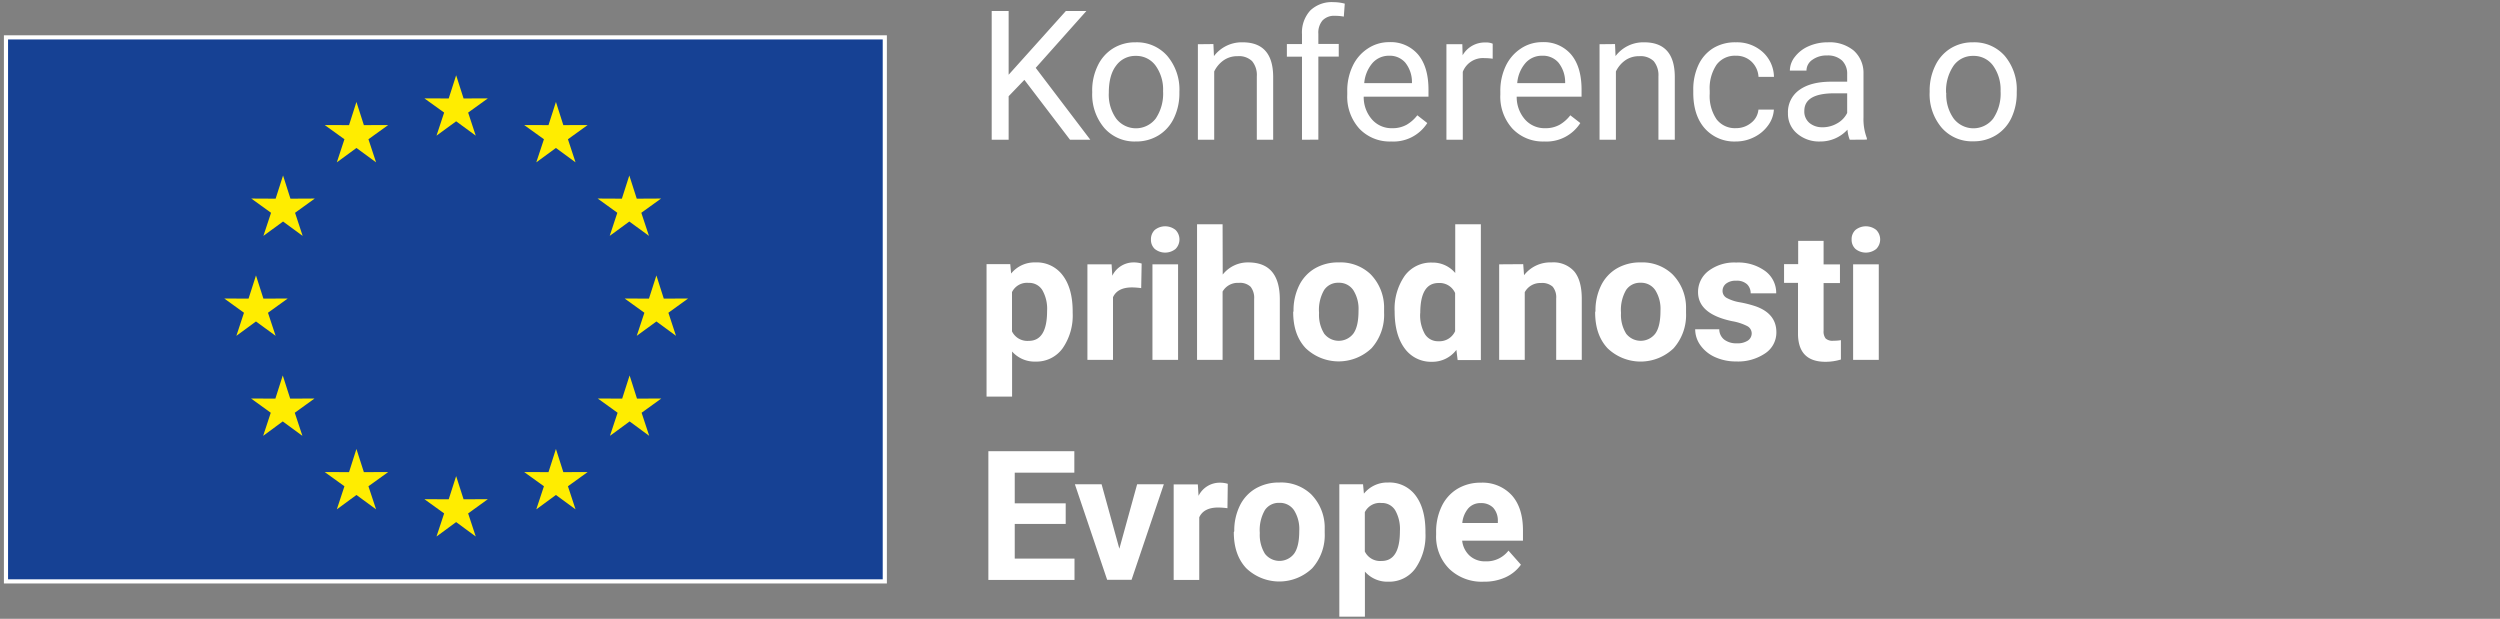 <svg xmlns="http://www.w3.org/2000/svg" viewBox="0 0 602 149"><rect x="0" y="0" width="602" height="149" fill="#808080" stroke="none"/><g data-name="Layer 1"><path style="fill:#164194;stroke:#fff;stroke-miterlimit:10" d="M1.44 9h211.62v131H1.44z"/><path d="m109.84 18.13 1.79 5.58 5.85-.02-4.75 3.42 1.83 5.56-4.72-3.46-4.73 3.46 1.84-5.56-4.76-3.42 5.86.02 1.79-5.58zm0 96.52 1.79 5.58 5.85-.03-4.75 3.43 1.83 5.56-4.72-3.47-4.73 3.47 1.84-5.56-4.76-3.43 5.86.03 1.79-5.58zm-24.01-90.1 1.79 5.58 5.86-.02-4.76 3.42 1.84 5.56-4.73-3.46-4.72 3.46 1.83-5.56-4.75-3.42 5.86.02 1.78-5.58zM68.16 42.26l1.78 5.58 5.86-.03-4.75 3.43 1.83 5.56-4.72-3.46-4.73 3.46 1.84-5.56-4.76-3.43 5.86.03 1.79-5.58zm-6.52 24.07 1.79 5.58 5.86-.03-4.76 3.43 1.84 5.56-4.73-3.46-4.72 3.46 1.83-5.56L54 71.88l5.85.03 1.79-5.58zm6.45 24.08 1.79 5.58 5.86-.03-4.76 3.43 1.84 5.56-4.73-3.47-4.72 3.47 1.83-5.56-4.75-3.43 5.86.03 1.78-5.58zm17.74 17.7 1.79 5.58 5.86-.02-4.76 3.42 1.84 5.56-4.73-3.46-4.72 3.46 1.83-5.56-4.75-3.42 5.86.02 1.78-5.58zm48.04-83.56-1.79 5.58-5.86-.02 4.76 3.42-1.84 5.56 4.73-3.46 4.72 3.46-1.83-5.56 4.75-3.42-5.86.02-1.78-5.58zm17.67 17.71-1.79 5.58-5.85-.03 4.75 3.43-1.83 5.56 4.72-3.46 4.73 3.46-1.84-5.56 4.76-3.43-5.86.03-1.79-5.58zm6.52 24.07-1.79 5.58-5.86-.03 4.76 3.43-1.84 5.56 4.73-3.46 4.72 3.46-1.83-5.56 4.75-3.43-5.86.03-1.78-5.58zm-6.45 24.08-1.79 5.58-5.86-.03 4.76 3.43-1.84 5.56 4.73-3.47 4.72 3.47-1.83-5.56 4.75-3.43-5.86.03-1.78-5.58zm-17.74 17.7-1.79 5.58-5.86-.02 4.76 3.42-1.84 5.56 4.73-3.46 4.72 3.46-1.83-5.56 4.75-3.42-5.86.02-1.78-5.58z" style="fill:#ffed00"/><path d="m246.67 19.23-3.79 3.94v10.48h-4.08v-31h4.08V18l13.78-15.35h4.94l-12.2 13.69 13.15 17.31h-4.89ZM263 21.92a13.55 13.55 0 0 1 1.33-6.09 9.87 9.87 0 0 1 3.7-4.18 10.07 10.07 0 0 1 5.42-1.46 9.71 9.71 0 0 1 7.61 3.25 12.52 12.52 0 0 1 2.94 8.67v.27a13.7 13.7 0 0 1-1.29 6 9.76 9.76 0 0 1-3.71 4.2 10.21 10.21 0 0 1-5.5 1.49 9.67 9.67 0 0 1-7.59-3.26 12.44 12.44 0 0 1-2.9-8.62Zm4 .46a9.9 9.9 0 0 0 1.77 6.16 6 6 0 0 0 9.53 0 10.73 10.73 0 0 0 1.77-6.58 9.85 9.85 0 0 0-1.8-6.15 5.74 5.74 0 0 0-4.78-2.35 5.66 5.66 0 0 0-4.71 2.32q-1.78 2.28-1.78 6.6Zm25.19-11.77.13 2.9a8.38 8.38 0 0 1 6.9-3.32q7.29 0 7.36 8.23v15.23h-3.94V18.4a5.24 5.24 0 0 0-1.14-3.68 4.53 4.53 0 0 0-3.5-1.19 5.71 5.71 0 0 0-3.36 1 7 7 0 0 0-2.26 2.68v16.44h-3.93v-23Zm21.33 23.04v-20h-3.64v-3.04h3.64V8.25a7.85 7.85 0 0 1 2-5.73 7.46 7.46 0 0 1 5.6-2 10.38 10.38 0 0 1 2.7.36L323.59 4a11.18 11.18 0 0 0-2.13-.19 3.82 3.82 0 0 0-3 1.12 4.54 4.54 0 0 0-1 3.22v2.43h4.91v3.05h-4.91v20Zm21.48.42a10.07 10.07 0 0 1-7.65-3.07 11.48 11.48 0 0 1-2.93-8.23V22a13.75 13.75 0 0 1 1.31-6.12 10.17 10.17 0 0 1 3.66-4.21 9.17 9.17 0 0 1 5.1-1.52 8.63 8.63 0 0 1 7 3c1.66 2 2.49 4.8 2.49 8.48v1.64h-15.6a8.15 8.15 0 0 0 2 5.5 6.24 6.24 0 0 0 4.84 2.1 6.91 6.91 0 0 0 3.53-.85 8.92 8.92 0 0 0 2.54-2.26l2.4 1.87a9.66 9.66 0 0 1-8.69 4.44Zm-.49-20.65a5.26 5.26 0 0 0-4 1.74 8.48 8.48 0 0 0-2 4.86H340v-.3a7.45 7.45 0 0 0-1.62-4.65 4.93 4.93 0 0 0-3.89-1.65Zm24.93.72a13.11 13.11 0 0 0-1.94-.14 5.19 5.19 0 0 0-5.26 3.3v16.35h-3.94v-23h3.83l.07 2.66a6.12 6.12 0 0 1 5.49-3.08 4 4 0 0 1 1.75.29Zm12.4 19.93a10.07 10.07 0 0 1-7.62-3.07 11.44 11.44 0 0 1-2.94-8.23V22a13.89 13.89 0 0 1 1.31-6.12 10.31 10.31 0 0 1 3.66-4.21 9.17 9.17 0 0 1 5.1-1.52 8.64 8.64 0 0 1 7 3c1.66 2 2.49 4.8 2.49 8.48v1.64h-15.62a8.2 8.2 0 0 0 2 5.5 6.26 6.26 0 0 0 4.85 2.1 6.94 6.94 0 0 0 3.53-.85 8.88 8.88 0 0 0 2.53-2.26l2.41 1.87a9.67 9.67 0 0 1-8.7 4.44Zm-.49-20.65a5.24 5.24 0 0 0-4 1.74 8.41 8.41 0 0 0-2 4.86h11.54v-.3a7.51 7.51 0 0 0-1.62-4.65 4.94 4.94 0 0 0-3.92-1.65Zm17.55-2.81.12 2.9a8.38 8.38 0 0 1 6.9-3.32q7.31 0 7.37 8.23v15.23h-3.94V18.4a5.34 5.34 0 0 0-1.14-3.68 4.56 4.56 0 0 0-3.48-1.19 5.72 5.72 0 0 0-3.37 1 6.93 6.93 0 0 0-2.25 2.68v16.44h-3.94v-23ZM418 30.86a5.69 5.69 0 0 0 3.68-1.28 4.53 4.53 0 0 0 1.75-3.19h3.72a7.08 7.08 0 0 1-1.36 3.76 9 9 0 0 1-3.35 2.85 9.68 9.68 0 0 1-4.44 1.07 9.49 9.49 0 0 1-7.48-3.14c-1.86-2.09-2.78-5-2.78-8.59v-.66a13.89 13.89 0 0 1 1.23-6 9.41 9.41 0 0 1 3.55-4.07 10.11 10.11 0 0 1 5.48-1.42 9.23 9.23 0 0 1 6.44 2.32 8.25 8.25 0 0 1 2.73 6h-3.72a5.47 5.47 0 0 0-1.69-3.67 5.27 5.27 0 0 0-3.76-1.42 5.5 5.5 0 0 0-4.65 2.16 10.14 10.14 0 0 0-1.65 6.25v.75a9.92 9.92 0 0 0 1.64 6.13 5.54 5.54 0 0 0 4.66 2.15Zm27.42 2.79a8.25 8.25 0 0 1-.55-2.43 8.81 8.81 0 0 1-6.56 2.85 8.1 8.1 0 0 1-5.59-1.93 6.2 6.2 0 0 1-2.18-4.88 6.52 6.52 0 0 1 2.73-5.59c1.83-1.33 4.39-2 7.7-2h3.83v-1.8a4.44 4.44 0 0 0-1.23-3.29 5 5 0 0 0-3.64-1.22 5.74 5.74 0 0 0-3.54 1.06A3.14 3.14 0 0 0 435 17h-4a5.4 5.4 0 0 1 1.22-3.33 8.35 8.35 0 0 1 3.32-2.55 11.27 11.27 0 0 1 4.61-.93 9.11 9.11 0 0 1 6.24 2 7.19 7.19 0 0 1 2.34 5.48v10.6a12.9 12.9 0 0 0 .81 5v.35Zm-6.54-3a7 7 0 0 0 3.52-.95 5.82 5.82 0 0 0 2.4-2.5v-4.73h-3.09q-7.23 0-7.23 4.24a3.58 3.58 0 0 0 1.23 2.89 4.71 4.71 0 0 0 3.17 1.04Zm25.78-8.73a13.56 13.56 0 0 1 1.34-6.09 9.87 9.87 0 0 1 3.7-4.18 10.07 10.07 0 0 1 5.42-1.46 9.72 9.72 0 0 1 7.61 3.25 12.52 12.52 0 0 1 2.9 8.67v.27a13.84 13.84 0 0 1-1.28 6 9.76 9.76 0 0 1-3.69 4.16 10.21 10.21 0 0 1-5.5 1.49 9.67 9.67 0 0 1-7.59-3.26 12.44 12.44 0 0 1-2.91-8.62Zm4 .46a9.91 9.91 0 0 0 1.78 6.16 6 6 0 0 0 9.53 0 10.73 10.73 0 0 0 1.77-6.58 9.92 9.92 0 0 0-1.8-6.15 5.75 5.75 0 0 0-4.78-2.35 5.65 5.65 0 0 0-4.71 2.32 10.71 10.71 0 0 0-1.83 6.6ZM258.3 75.34a13.84 13.84 0 0 1-2.42 8.53 7.76 7.76 0 0 1-6.52 3.2 7.2 7.2 0 0 1-5.65-2.43V95.5h-6.15V63.61h5.71l.21 2.26a7.22 7.22 0 0 1 5.83-2.68 7.79 7.79 0 0 1 6.62 3.15q2.37 3.15 2.37 8.68Zm-6.16-.47a9.07 9.07 0 0 0-1.14-5 3.69 3.69 0 0 0-3.31-1.75 4 4 0 0 0-4 2.22v9.46a4.11 4.11 0 0 0 4 2.28q4.45.03 4.45-7.21Zm22.66-5.49a17.44 17.44 0 0 0-2.22-.17c-2.32 0-3.85.79-4.57 2.36v15.08h-6.16v-23h5.82l.17 2.75a5.68 5.68 0 0 1 5.16-3.21 6.53 6.53 0 0 1 1.91.27Zm2.35-11.73a3.07 3.07 0 0 1 .92-2.28 4 4 0 0 1 5 0 3.25 3.25 0 0 1 0 4.58 4 4 0 0 1-5 0 3 3 0 0 1-.92-2.3Zm6.53 29h-6.17v-23h6.17Zm10.75-20.53a7.67 7.67 0 0 1 6.15-2.93q7.5 0 7.6 8.7v14.76H302V72a4.32 4.32 0 0 0-.85-2.94 3.66 3.66 0 0 0-2.83-.94 4.18 4.18 0 0 0-3.92 2.09v16.44h-6.15V54h6.15Zm17.05 8.8a13.62 13.62 0 0 1 1.32-6.11 9.7 9.7 0 0 1 3.8-4.16 11.06 11.06 0 0 1 5.76-1.46A10.5 10.5 0 0 1 330 66a11.48 11.48 0 0 1 3.29 7.75v1.57a12.06 12.06 0 0 1-3 8.51 11.48 11.48 0 0 1-15.89 0q-3-3.19-3-8.69Zm6.15.43a8.55 8.55 0 0 0 1.24 5 4.43 4.43 0 0 0 7 0q1.26-1.71 1.26-5.49a8.46 8.46 0 0 0-1.26-5 4.08 4.08 0 0 0-3.53-1.77 4 4 0 0 0-3.49 1.75 9.54 9.54 0 0 0-1.22 5.51Zm18.2-.35a13.89 13.89 0 0 1 2.42-8.58 7.83 7.83 0 0 1 6.61-3.19 7.06 7.06 0 0 1 5.56 2.51V54h6.17v32.7H351l-.3-2.45a7.24 7.24 0 0 1-5.91 2.87 7.83 7.83 0 0 1-6.53-3.2q-2.43-3.26-2.43-8.92Zm6.15.44a9.18 9.18 0 0 0 1.13 5 3.68 3.68 0 0 0 3.28 1.73 4.12 4.12 0 0 0 4-2.42v-9.19a4.07 4.07 0 0 0-4-2.41c-2.92 0-4.39 2.41-4.39 7.25Zm24.81-11.83.2 2.66a8 8 0 0 1 6.62-3.08 6.68 6.68 0 0 1 5.45 2.15q1.79 2.14 1.83 6.42v14.89h-6.16V71.88a4 4 0 0 0-.85-2.85 3.81 3.81 0 0 0-2.83-.88 4.23 4.23 0 0 0-3.89 2.21v16.29H361v-23Zm17.4 11.31a13.62 13.62 0 0 1 1.32-6.11 9.7 9.7 0 0 1 3.8-4.16 11.06 11.06 0 0 1 5.76-1.46 10.5 10.5 0 0 1 7.61 2.81 11.43 11.43 0 0 1 3.32 7.79v1.57a12.06 12.06 0 0 1-3 8.51 11.48 11.48 0 0 1-15.89 0q-3-3.19-3-8.69Zm6.15.43a8.55 8.55 0 0 0 1.24 5 4.43 4.43 0 0 0 7 0q1.26-1.71 1.26-5.49a8.46 8.46 0 0 0-1.26-5 4.08 4.08 0 0 0-3.53-1.77 4 4 0 0 0-3.49 1.75 9.54 9.54 0 0 0-1.22 5.51Zm31.47 4.93a2 2 0 0 0-1.12-1.78 12.7 12.7 0 0 0-3.59-1.16q-8.21-1.73-8.21-7a6.35 6.35 0 0 1 2.54-5.12 10.26 10.26 0 0 1 6.65-2 11 11 0 0 1 7 2.06 6.52 6.52 0 0 1 2.63 5.36h-6.15a3 3 0 0 0-.86-2.18 3.6 3.6 0 0 0-2.66-.86 3.65 3.65 0 0 0-2.4.7 2.22 2.22 0 0 0-.85 1.79 1.9 1.9 0 0 0 1 1.65A10.11 10.11 0 0 0 419 72.8a26.65 26.65 0 0 1 3.88 1c3.25 1.19 4.87 3.26 4.87 6.19a6 6 0 0 1-2.7 5.1 11.66 11.66 0 0 1-7 1.95A12.16 12.16 0 0 1 413 86a8.66 8.66 0 0 1-3.52-2.83 6.61 6.61 0 0 1-1.28-3.89h5.8a3.18 3.18 0 0 0 1.21 2.51 4.76 4.76 0 0 0 3 .88 4.49 4.49 0 0 0 2.69-.67 2.09 2.09 0 0 0 .91-1.72ZM439.12 58v5.66h3.94v4.51h-3.94v11.5a2.73 2.73 0 0 0 .49 1.83 2.44 2.44 0 0 0 1.87.55 10.83 10.83 0 0 0 1.81-.14v4.66a12.66 12.66 0 0 1-3.73.55q-6.46 0-6.6-6.53V68.12h-3.36v-4.51h3.4V58Zm6.75-.35a3 3 0 0 1 .93-2.28 4 4 0 0 1 5 0 3.25 3.25 0 0 1 0 4.58 4 4 0 0 1-5 0 3 3 0 0 1-.93-2.3Zm6.54 29h-6.18v-23h6.18Zm-195.79 39.52h-12.27v8.34h14.39v5.14H238v-31h20.7v5.17h-14.35v7.39h12.27Zm12.92 5.96 4.28-15.52h6.43l-7.77 23h-5.88l-7.77-23h6.43Zm26.03-9.75a17.44 17.44 0 0 0-2.22-.17c-2.32 0-3.85.79-4.57 2.36v15.08h-6.16v-23h5.82l.17 2.75a5.68 5.68 0 0 1 5.13-3.17 6.53 6.53 0 0 1 1.91.27Zm1.64 5.54a13.62 13.62 0 0 1 1.32-6.11 9.7 9.7 0 0 1 3.8-4.16 11.11 11.11 0 0 1 5.76-1.46 10.48 10.48 0 0 1 7.61 2.81 11.43 11.43 0 0 1 3.29 7.75v1.57a12 12 0 0 1-3 8.51 11.48 11.48 0 0 1-15.89 0q-3-3.19-3-8.69Zm6.15.43a8.63 8.63 0 0 0 1.24 5 4.43 4.43 0 0 0 7 0q1.26-1.71 1.26-5.49a8.46 8.46 0 0 0-1.26-5 4.07 4.07 0 0 0-3.53-1.77 4 4 0 0 0-3.49 1.75 9.63 9.63 0 0 0-1.22 5.51Zm39.89-.01a13.84 13.84 0 0 1-2.42 8.53 7.75 7.75 0 0 1-6.52 3.2 7.16 7.16 0 0 1-5.64-2.43v10.86h-6.16v-31.89h5.71l.21 2.26a7.23 7.23 0 0 1 5.83-2.68 7.82 7.82 0 0 1 6.63 3.15q2.36 3.15 2.36 8.68Zm-6.15-.47a9.07 9.07 0 0 0-1.14-5 3.71 3.71 0 0 0-3.31-1.75 4 4 0 0 0-4 2.22v9.46a4.09 4.09 0 0 0 4 2.28q4.45.03 4.45-7.21Zm20.18 12.2A11.27 11.27 0 0 1 349 137a11 11 0 0 1-3.18-8.28v-.59a14 14 0 0 1 1.34-6.21 9.87 9.87 0 0 1 3.8-4.22 10.72 10.72 0 0 1 5.61-1.47 9.55 9.55 0 0 1 7.44 3q2.71 3 2.72 8.45v2.51h-14.64a5.74 5.74 0 0 0 1.8 3.62 5.42 5.42 0 0 0 3.8 1.36 6.62 6.62 0 0 0 5.55-2.58l3 3.39a9.28 9.28 0 0 1-3.75 3.05 12.18 12.18 0 0 1-5.21 1.04Zm-.7-18.92a3.84 3.84 0 0 0-3 1.24 6.38 6.38 0 0 0-1.46 3.55h8.56v-.5a4.57 4.57 0 0 0-1.11-3.17 4 4 0 0 0-2.99-1.12Z" style="fill:#fff"/></g></svg>